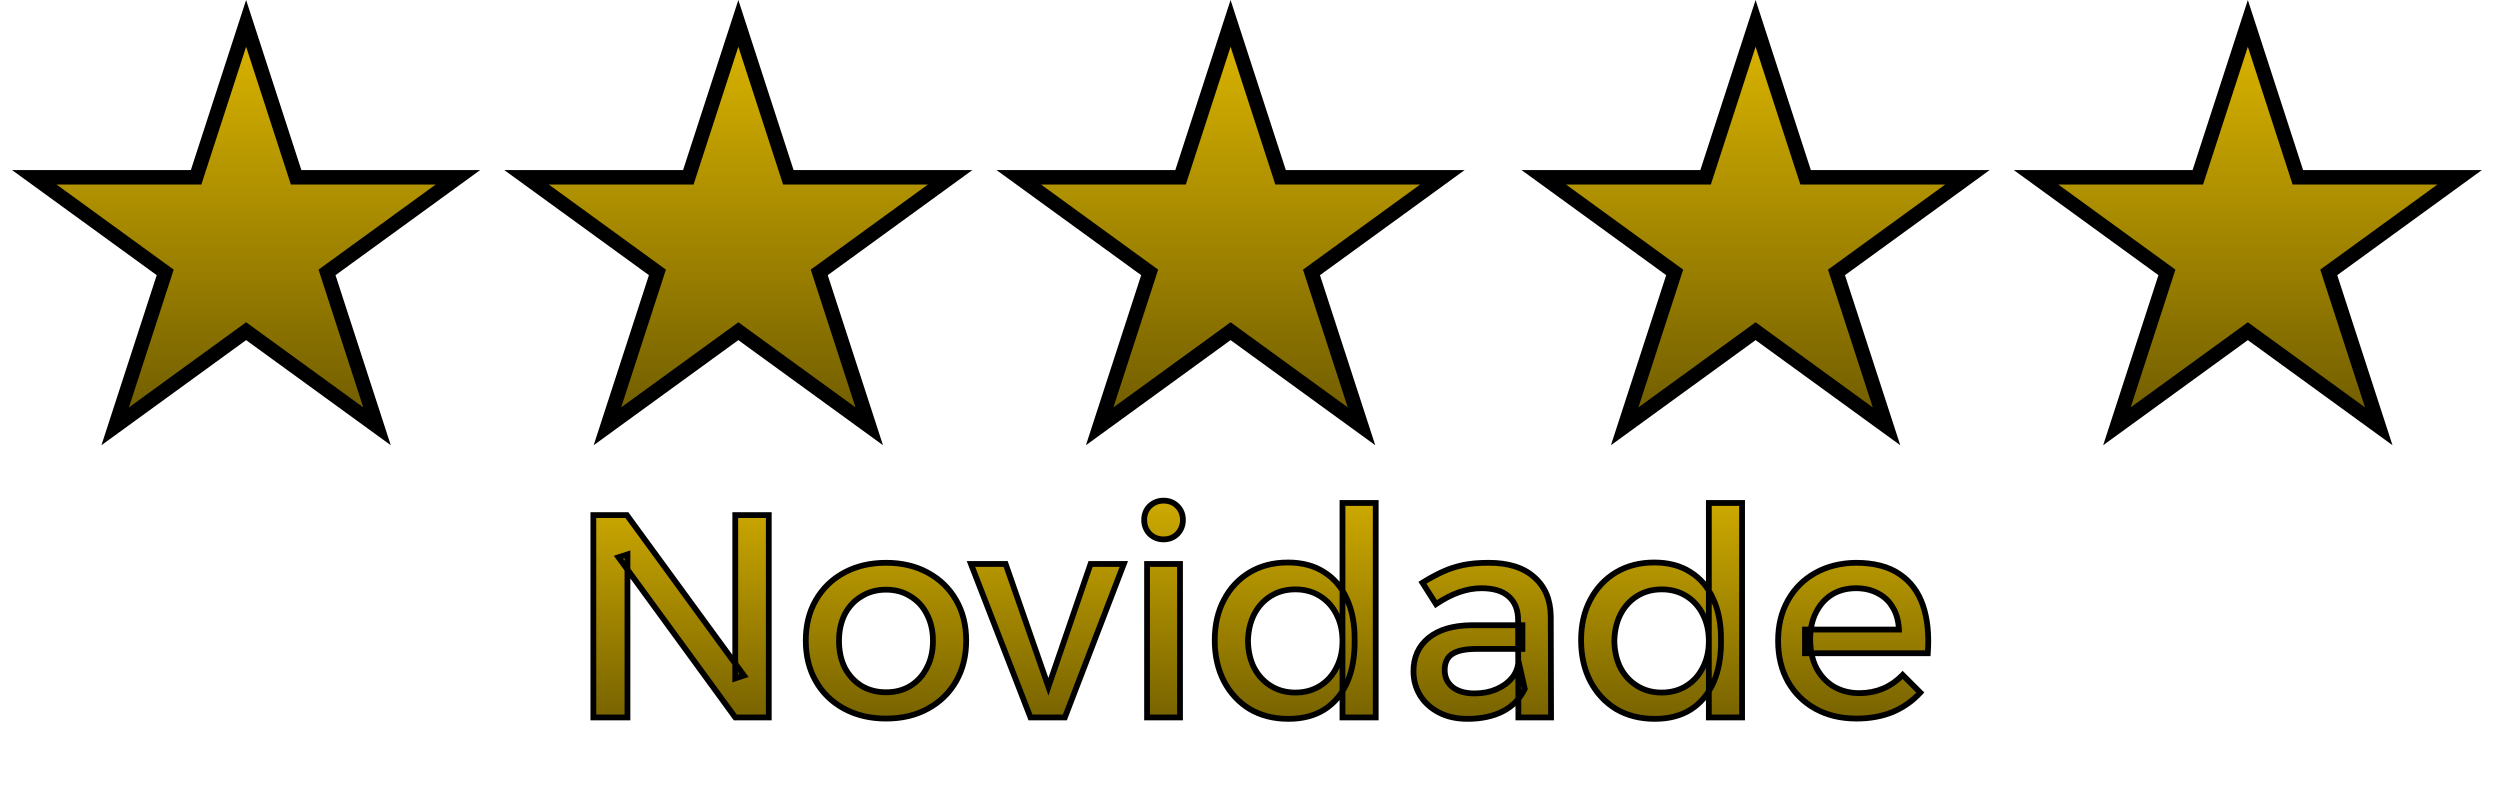 <svg width="173" height="55" viewBox="0 0 173 55" fill="none" xmlns="http://www.w3.org/2000/svg">
<path d="M85.156 1.618L88.504 11.923L88.616 12.268H88.98L99.815 12.268L91.049 18.637L90.755 18.85L90.867 19.196L94.216 29.5L85.45 23.132L85.156 22.918L84.862 23.132L76.097 29.5L79.445 19.196L79.557 18.85L79.263 18.637L70.497 12.268L81.332 12.268H81.696L81.808 11.923L85.156 1.618Z" fill="url(#paint0_linear_200_24)" stroke="black"/>
<path d="M121.487 1.618L124.835 11.923L124.947 12.268H125.311L136.146 12.268L127.38 18.637L127.086 18.85L127.198 19.196L130.547 29.5L121.781 23.132L121.487 22.918L121.193 23.132L112.428 29.5L115.776 19.196L115.888 18.85L115.594 18.637L106.828 12.268L117.663 12.268H118.027L118.139 11.923L121.487 1.618Z" fill="url(#paint1_linear_200_24)" stroke="black"/>
<path d="M51.093 1.618L54.441 11.923L54.553 12.268H54.916L65.751 12.268L56.986 18.637L56.692 18.85L56.804 19.196L60.152 29.5L51.386 23.132L51.093 22.918L50.799 23.132L42.033 29.5L45.381 19.196L45.493 18.85L45.2 18.637L36.434 12.268L47.269 12.268H47.632L47.744 11.923L51.093 1.618Z" fill="url(#paint2_linear_200_24)" stroke="black"/>
<path d="M155.551 1.618L158.899 11.923L159.011 12.268H159.374L170.209 12.268L161.443 18.637L161.15 18.85L161.262 19.196L164.61 29.5L155.844 23.132L155.551 22.918L155.257 23.132L146.491 29.5L149.839 19.196L149.951 18.85L149.658 18.637L140.892 12.268L151.727 12.268H152.09L152.202 11.923L155.551 1.618Z" fill="url(#paint3_linear_200_24)" stroke="black"/>
<path d="M17.031 1.618L20.379 11.923L20.491 12.268H20.855L31.69 12.268L22.924 18.637L22.63 18.85L22.742 19.196L26.09 29.5L17.325 23.132L17.031 22.918L16.737 23.132L7.971 29.5L11.32 19.196L11.432 18.85L11.138 18.637L2.372 12.268L13.207 12.268H13.571L13.683 11.923L17.031 1.618Z" fill="url(#paint4_linear_200_24)" stroke="black"/>
<path d="M41.06 35.645H43.38L51.48 46.745L50.88 46.945V35.645H53.2V49.645H50.88L42.8 38.565L43.42 38.365V49.645H41.06V35.645ZM61.32 38.945C62.413 38.945 63.373 39.172 64.2 39.625C65.04 40.078 65.693 40.712 66.16 41.525C66.626 42.325 66.86 43.258 66.86 44.325C66.86 45.392 66.626 46.332 66.16 47.145C65.693 47.958 65.04 48.592 64.2 49.045C63.373 49.498 62.413 49.725 61.32 49.725C60.226 49.725 59.26 49.498 58.42 49.045C57.58 48.592 56.926 47.958 56.46 47.145C55.993 46.332 55.76 45.392 55.76 44.325C55.76 43.258 55.993 42.325 56.46 41.525C56.926 40.712 57.58 40.078 58.42 39.625C59.26 39.172 60.226 38.945 61.32 38.945ZM61.32 40.805C60.68 40.805 60.113 40.958 59.62 41.265C59.126 41.558 58.74 41.972 58.46 42.505C58.193 43.038 58.06 43.652 58.06 44.345C58.06 45.052 58.193 45.672 58.46 46.205C58.74 46.738 59.126 47.158 59.62 47.465C60.113 47.758 60.68 47.905 61.32 47.905C61.96 47.905 62.52 47.758 63 47.465C63.493 47.158 63.873 46.738 64.14 46.205C64.42 45.672 64.56 45.052 64.56 44.345C64.56 43.652 64.42 43.038 64.14 42.505C63.873 41.972 63.493 41.558 63 41.265C62.52 40.958 61.96 40.805 61.32 40.805ZM67.189 39.025H69.589L72.549 47.525L75.469 39.025H77.769L73.689 49.645H71.309L67.189 39.025ZM79.377 39.025H81.657V49.645H79.377V39.025ZM80.517 34.645C80.903 34.645 81.223 34.772 81.477 35.025C81.73 35.278 81.857 35.598 81.857 35.985C81.857 36.358 81.73 36.678 81.477 36.945C81.223 37.198 80.903 37.325 80.517 37.325C80.143 37.325 79.823 37.198 79.557 36.945C79.303 36.678 79.177 36.358 79.177 35.985C79.177 35.598 79.303 35.278 79.557 35.025C79.823 34.772 80.143 34.645 80.517 34.645ZM89.12 38.925C90.107 38.925 90.94 39.145 91.62 39.585C92.314 40.012 92.84 40.632 93.2 41.445C93.574 42.245 93.754 43.205 93.74 44.325C93.754 45.445 93.58 46.412 93.22 47.225C92.86 48.038 92.334 48.665 91.64 49.105C90.96 49.532 90.134 49.745 89.16 49.745C88.147 49.745 87.254 49.518 86.48 49.065C85.72 48.598 85.127 47.958 84.7 47.145C84.274 46.318 84.06 45.372 84.06 44.305C84.06 43.238 84.274 42.305 84.7 41.505C85.127 40.692 85.72 40.058 86.48 39.605C87.24 39.152 88.12 38.925 89.12 38.925ZM89.64 40.785C89 40.785 88.434 40.938 87.94 41.245C87.447 41.552 87.06 41.978 86.78 42.525C86.514 43.058 86.374 43.672 86.36 44.365C86.374 45.058 86.514 45.672 86.78 46.205C87.06 46.738 87.447 47.158 87.94 47.465C88.434 47.772 89 47.925 89.64 47.925C90.28 47.925 90.847 47.772 91.34 47.465C91.834 47.158 92.214 46.738 92.48 46.205C92.76 45.672 92.9 45.058 92.9 44.365C92.9 43.658 92.76 43.038 92.48 42.505C92.214 41.972 91.834 41.552 91.34 41.245C90.847 40.938 90.28 40.785 89.64 40.785ZM92.9 34.805H95.2V49.645H92.9V34.805ZM102.173 44.905C101.426 44.905 100.873 45.018 100.513 45.245C100.153 45.472 99.973 45.845 99.973 46.365C99.973 46.858 100.153 47.252 100.513 47.545C100.886 47.838 101.393 47.985 102.033 47.985C102.606 47.985 103.12 47.885 103.573 47.685C104.026 47.485 104.386 47.218 104.653 46.885C104.92 46.538 105.06 46.152 105.073 45.725L105.513 47.665C105.18 48.358 104.673 48.878 103.993 49.225C103.313 49.572 102.5 49.745 101.553 49.745C100.793 49.745 100.133 49.598 99.573 49.305C99.013 49.012 98.58 48.618 98.273 48.125C97.966 47.618 97.813 47.058 97.813 46.445C97.813 45.485 98.16 44.718 98.853 44.145C99.56 43.572 100.553 43.278 101.833 43.265H105.353V44.905H102.173ZM105.053 42.905C105.053 42.212 104.84 41.672 104.413 41.285C103.986 40.898 103.353 40.705 102.513 40.705C102.006 40.705 101.486 40.798 100.953 40.985C100.433 41.172 99.906 41.445 99.373 41.805L98.433 40.325C98.927 40.018 99.393 39.765 99.833 39.565C100.273 39.365 100.74 39.212 101.233 39.105C101.74 38.998 102.333 38.945 103.013 38.945C104.386 38.945 105.44 39.278 106.173 39.945C106.92 40.598 107.3 41.505 107.313 42.665L107.333 49.645H105.073L105.053 42.905ZM114.472 38.925C115.459 38.925 116.292 39.145 116.972 39.585C117.665 40.012 118.192 40.632 118.552 41.445C118.925 42.245 119.105 43.205 119.092 44.325C119.105 45.445 118.932 46.412 118.572 47.225C118.212 48.038 117.685 48.665 116.992 49.105C116.312 49.532 115.485 49.745 114.512 49.745C113.499 49.745 112.605 49.518 111.832 49.065C111.072 48.598 110.479 47.958 110.052 47.145C109.625 46.318 109.412 45.372 109.412 44.305C109.412 43.238 109.625 42.305 110.052 41.505C110.479 40.692 111.072 40.058 111.832 39.605C112.592 39.152 113.472 38.925 114.472 38.925ZM114.992 40.785C114.352 40.785 113.785 40.938 113.292 41.245C112.799 41.552 112.412 41.978 112.132 42.525C111.865 43.058 111.725 43.672 111.712 44.365C111.725 45.058 111.865 45.672 112.132 46.205C112.412 46.738 112.799 47.158 113.292 47.465C113.785 47.772 114.352 47.925 114.992 47.925C115.632 47.925 116.199 47.772 116.692 47.465C117.185 47.158 117.565 46.738 117.832 46.205C118.112 45.672 118.252 45.058 118.252 44.365C118.252 43.658 118.112 43.038 117.832 42.505C117.565 41.972 117.185 41.552 116.692 41.245C116.199 40.938 115.632 40.785 114.992 40.785ZM118.252 34.805H120.552V49.645H118.252V34.805ZM131.405 43.565C131.378 42.965 131.238 42.458 130.985 42.045C130.745 41.618 130.405 41.292 129.965 41.065C129.525 40.825 129.018 40.705 128.445 40.705C127.805 40.705 127.245 40.852 126.765 41.145C126.298 41.438 125.931 41.852 125.665 42.385C125.398 42.905 125.265 43.518 125.265 44.225C125.265 44.985 125.405 45.645 125.685 46.205C125.978 46.765 126.378 47.198 126.885 47.505C127.405 47.812 127.998 47.965 128.665 47.965C129.851 47.965 130.851 47.545 131.665 46.705L132.885 47.925C132.365 48.498 131.731 48.945 130.985 49.265C130.238 49.572 129.405 49.725 128.485 49.725C127.391 49.725 126.438 49.498 125.625 49.045C124.811 48.592 124.178 47.965 123.725 47.165C123.271 46.352 123.045 45.412 123.045 44.345C123.045 43.278 123.271 42.345 123.725 41.545C124.178 40.732 124.811 40.098 125.625 39.645C126.438 39.192 127.371 38.958 128.425 38.945C129.678 38.945 130.685 39.205 131.445 39.725C132.205 40.232 132.745 40.952 133.065 41.885C133.385 42.818 133.498 43.925 133.405 45.205H124.905V43.565H131.405Z" fill="url(#paint5_linear_200_24)"/>
<path d="M41.06 35.645V35.445H40.86V35.645H41.06ZM43.38 35.645L43.541 35.527L43.481 35.445H43.38V35.645ZM51.48 46.745L51.543 46.935L51.803 46.848L51.641 46.627L51.48 46.745ZM50.88 46.945H50.68V47.222L50.943 47.135L50.88 46.945ZM50.88 35.645V35.445H50.68V35.645H50.88ZM53.2 35.645H53.4V35.445H53.2V35.645ZM53.2 49.645V49.845H53.4V49.645H53.2ZM50.88 49.645L50.718 49.763L50.778 49.845H50.88V49.645ZM42.8 38.565L42.738 38.375L42.475 38.459L42.638 38.683L42.8 38.565ZM43.42 38.365H43.62V38.09L43.358 38.175L43.42 38.365ZM43.42 49.645V49.845H43.62V49.645H43.42ZM41.06 49.645H40.86V49.845H41.06V49.645ZM41.06 35.845H43.38V35.445H41.06V35.845ZM43.218 35.763L51.318 46.863L51.641 46.627L43.541 35.527L43.218 35.763ZM51.416 46.555L50.816 46.755L50.943 47.135L51.543 46.935L51.416 46.555ZM51.08 46.945V35.645H50.68V46.945H51.08ZM50.88 35.845H53.2V35.445H50.88V35.845ZM53 35.645V49.645H53.4V35.645H53ZM53.2 49.445H50.88V49.845H53.2V49.445ZM51.041 49.527L42.961 38.447L42.638 38.683L50.718 49.763L51.041 49.527ZM42.861 38.755L43.481 38.555L43.358 38.175L42.738 38.375L42.861 38.755ZM43.22 38.365V49.645H43.62V38.365H43.22ZM43.42 49.445H41.06V49.845H43.42V49.445ZM41.26 49.645V35.645H40.86V49.645H41.26ZM64.2 39.625L64.103 39.8L64.105 39.801L64.2 39.625ZM66.16 41.525L65.986 41.625L65.987 41.626L66.16 41.525ZM66.16 47.145L65.986 47.045L65.986 47.045L66.16 47.145ZM64.2 49.045L64.105 48.869L64.103 48.87L64.2 49.045ZM58.42 49.045L58.515 48.869L58.515 48.869L58.42 49.045ZM56.46 47.145L56.286 47.245L56.286 47.245L56.46 47.145ZM56.46 41.525L56.632 41.626L56.633 41.625L56.46 41.525ZM58.42 39.625L58.325 39.449L58.325 39.449L58.42 39.625ZM59.62 41.265L59.722 41.437L59.725 41.435L59.62 41.265ZM58.46 42.505L58.282 42.412L58.281 42.416L58.46 42.505ZM58.46 46.205L58.281 46.294L58.282 46.298L58.46 46.205ZM59.62 47.465L59.514 47.635L59.517 47.637L59.62 47.465ZM63 47.465L63.104 47.636L63.105 47.635L63 47.465ZM64.14 46.205L63.962 46.112L63.961 46.116L64.14 46.205ZM64.14 42.505L63.961 42.594L63.962 42.598L64.14 42.505ZM63 41.265L62.892 41.434L62.897 41.437L63 41.265ZM61.32 39.145C62.385 39.145 63.311 39.366 64.103 39.8L64.296 39.45C63.435 38.978 62.441 38.745 61.32 38.745V39.145ZM64.105 39.801C64.912 40.237 65.538 40.844 65.986 41.625L66.333 41.425C65.847 40.579 65.167 39.92 64.295 39.449L64.105 39.801ZM65.987 41.626C66.433 42.391 66.66 43.288 66.66 44.325H67.06C67.06 43.228 66.819 42.259 66.332 41.424L65.987 41.626ZM66.66 44.325C66.66 45.362 66.433 46.266 65.986 47.045L66.333 47.245C66.819 46.397 67.06 45.422 67.06 44.325H66.66ZM65.986 47.045C65.538 47.826 64.912 48.433 64.105 48.869L64.295 49.221C65.167 48.75 65.847 48.091 66.333 47.245L65.986 47.045ZM64.103 48.87C63.311 49.304 62.385 49.525 61.32 49.525V49.925C62.441 49.925 63.435 49.692 64.296 49.22L64.103 48.87ZM61.32 49.525C60.255 49.525 59.321 49.304 58.515 48.869L58.325 49.221C59.198 49.692 60.198 49.925 61.32 49.925V49.525ZM58.515 48.869C57.707 48.433 57.081 47.826 56.633 47.045L56.286 47.245C56.772 48.091 57.452 48.75 58.325 49.221L58.515 48.869ZM56.633 47.045C56.186 46.266 55.96 45.362 55.96 44.325H55.56C55.56 45.422 55.8 46.397 56.286 47.245L56.633 47.045ZM55.96 44.325C55.96 43.288 56.186 42.391 56.632 41.626L56.287 41.424C55.8 42.259 55.56 43.228 55.56 44.325H55.96ZM56.633 41.625C57.081 40.844 57.707 40.237 58.515 39.801L58.325 39.449C57.452 39.92 56.772 40.579 56.286 41.425L56.633 41.625ZM58.515 39.801C59.321 39.366 60.255 39.145 61.32 39.145V38.745C60.198 38.745 59.198 38.978 58.325 39.449L58.515 39.801ZM61.32 40.605C60.646 40.605 60.042 40.767 59.514 41.095L59.725 41.435C60.184 41.15 60.713 41.005 61.32 41.005V40.605ZM59.517 41.093C58.991 41.406 58.579 41.848 58.282 42.412L58.637 42.598C58.9 42.096 59.262 41.71 59.722 41.437L59.517 41.093ZM58.281 42.416C57.998 42.981 57.86 43.626 57.86 44.345H58.26C58.26 43.678 58.388 43.096 58.639 42.594L58.281 42.416ZM57.86 44.345C57.86 45.077 57.998 45.729 58.281 46.294L58.639 46.116C58.388 45.615 58.26 45.026 58.26 44.345H57.86ZM58.282 46.298C58.578 46.862 58.989 47.309 59.514 47.635L59.725 47.295C59.263 47.008 58.901 46.615 58.637 46.112L58.282 46.298ZM59.517 47.637C60.045 47.951 60.648 48.105 61.32 48.105V47.705C60.711 47.705 60.181 47.566 59.722 47.293L59.517 47.637ZM61.32 48.105C61.991 48.105 62.588 47.951 63.104 47.636L62.895 47.294C62.451 47.566 61.928 47.705 61.32 47.705V48.105ZM63.105 47.635C63.631 47.308 64.036 46.86 64.319 46.294L63.961 46.116C63.71 46.617 63.355 47.008 62.894 47.295L63.105 47.635ZM64.317 46.298C64.614 45.731 64.76 45.078 64.76 44.345H64.36C64.36 45.025 64.225 45.612 63.962 46.112L64.317 46.298ZM64.76 44.345C64.76 43.624 64.614 42.978 64.317 42.412L63.962 42.598C64.225 43.099 64.36 43.679 64.36 44.345H64.76ZM64.319 42.416C64.035 41.849 63.629 41.407 63.102 41.093L62.897 41.437C63.356 41.71 63.71 42.094 63.961 42.594L64.319 42.416ZM63.107 41.096C62.591 40.767 61.993 40.605 61.32 40.605V41.005C61.926 41.005 62.448 41.15 62.892 41.434L63.107 41.096ZM67.189 39.025V38.825H66.897L67.002 39.097L67.189 39.025ZM69.589 39.025L69.778 38.959L69.731 38.825H69.589V39.025ZM72.549 47.525L72.36 47.591L72.55 48.137L72.738 47.59L72.549 47.525ZM75.469 39.025V38.825H75.326L75.28 38.96L75.469 39.025ZM77.769 39.025L77.956 39.097L78.06 38.825H77.769V39.025ZM73.689 49.645V49.845H73.826L73.876 49.717L73.689 49.645ZM71.309 49.645L71.123 49.717L71.172 49.845H71.309V49.645ZM67.189 39.225H69.589V38.825H67.189V39.225ZM69.4 39.091L72.36 47.591L72.738 47.459L69.778 38.959L69.4 39.091ZM72.738 47.59L75.658 39.09L75.28 38.96L72.36 47.46L72.738 47.59ZM75.469 39.225H77.769V38.825H75.469V39.225ZM77.582 38.953L73.502 49.573L73.876 49.717L77.956 39.097L77.582 38.953ZM73.689 49.445H71.309V49.845H73.689V49.445ZM71.495 49.573L67.375 38.953L67.002 39.097L71.123 49.717L71.495 49.573ZM79.377 39.025V38.825H79.177V39.025H79.377ZM81.657 39.025H81.857V38.825H81.657V39.025ZM81.657 49.645V49.845H81.857V49.645H81.657ZM79.377 49.645H79.177V49.845H79.377V49.645ZM81.477 35.025L81.335 35.166L81.335 35.166L81.477 35.025ZM81.477 36.945L81.618 37.087L81.622 37.083L81.477 36.945ZM79.557 36.945L79.412 37.083L79.419 37.09L79.557 36.945ZM79.557 35.025L79.419 34.88L79.415 34.884L79.557 35.025ZM79.377 39.225H81.657V38.825H79.377V39.225ZM81.457 39.025V49.645H81.857V39.025H81.457ZM81.657 49.445H79.377V49.845H81.657V49.445ZM79.577 49.645V39.025H79.177V49.645H79.577ZM80.517 34.845C80.855 34.845 81.123 34.954 81.335 35.166L81.618 34.884C81.324 34.59 80.952 34.445 80.517 34.445V34.845ZM81.335 35.166C81.548 35.379 81.657 35.647 81.657 35.985H82.057C82.057 35.55 81.912 35.178 81.618 34.884L81.335 35.166ZM81.657 35.985C81.657 36.308 81.549 36.578 81.332 36.807L81.622 37.083C81.911 36.778 82.057 36.409 82.057 35.985H81.657ZM81.335 36.804C81.123 37.016 80.855 37.125 80.517 37.125V37.525C80.952 37.525 81.324 37.38 81.618 37.086L81.335 36.804ZM80.517 37.125C80.194 37.125 79.923 37.017 79.695 36.8L79.419 37.09C79.724 37.379 80.093 37.525 80.517 37.525V37.125ZM79.702 36.807C79.484 36.578 79.377 36.308 79.377 35.985H78.977C78.977 36.409 79.123 36.778 79.412 37.083L79.702 36.807ZM79.377 35.985C79.377 35.647 79.486 35.379 79.698 35.166L79.415 34.884C79.121 35.178 78.977 35.55 78.977 35.985H79.377ZM79.695 35.17C79.923 34.953 80.194 34.845 80.517 34.845V34.445C80.093 34.445 79.724 34.591 79.419 34.88L79.695 35.17ZM91.62 39.585L91.512 39.753L91.516 39.755L91.62 39.585ZM93.2 41.445L93.017 41.526L93.019 41.53L93.2 41.445ZM93.74 44.325L93.54 44.323L93.54 44.327L93.74 44.325ZM91.64 49.105L91.747 49.274L91.748 49.274L91.64 49.105ZM86.48 49.065L86.376 49.236L86.379 49.238L86.48 49.065ZM84.7 47.145L84.523 47.237L84.523 47.238L84.7 47.145ZM84.7 41.505L84.877 41.599L84.877 41.598L84.7 41.505ZM86.48 39.605L86.378 39.433L86.378 39.433L86.48 39.605ZM87.94 41.245L88.046 41.415L88.046 41.415L87.94 41.245ZM86.78 42.525L86.602 42.434L86.602 42.436L86.78 42.525ZM86.36 44.365L86.16 44.361L86.16 44.369L86.36 44.365ZM86.78 46.205L86.601 46.294L86.603 46.298L86.78 46.205ZM87.94 47.465L88.046 47.295L88.046 47.295L87.94 47.465ZM91.34 47.465L91.235 47.295L91.235 47.295L91.34 47.465ZM92.48 46.205L92.303 46.112L92.302 46.116L92.48 46.205ZM92.48 42.505L92.301 42.594L92.303 42.598L92.48 42.505ZM92.9 34.805V34.605H92.7V34.805H92.9ZM95.2 34.805H95.4V34.605H95.2V34.805ZM95.2 49.645V49.845H95.4V49.645H95.2ZM92.9 49.645H92.7V49.845H92.9V49.645ZM89.12 39.125C90.077 39.125 90.871 39.338 91.512 39.753L91.729 39.417C91.01 38.952 90.137 38.725 89.12 38.725V39.125ZM91.516 39.755C92.171 40.159 92.672 40.746 93.017 41.526L93.383 41.364C93.008 40.517 92.456 39.864 91.725 39.415L91.516 39.755ZM93.019 41.53C93.377 42.296 93.553 43.225 93.54 44.323L93.94 44.327C93.954 43.185 93.771 42.194 93.382 41.36L93.019 41.53ZM93.54 44.327C93.553 45.426 93.383 46.363 93.037 47.144L93.403 47.306C93.777 46.461 93.954 45.464 93.94 44.323L93.54 44.327ZM93.037 47.144C92.692 47.924 92.19 48.519 91.533 48.936L91.748 49.274C92.477 48.811 93.029 48.152 93.403 47.306L93.037 47.144ZM91.534 48.936C90.892 49.338 90.104 49.545 89.16 49.545V49.945C90.163 49.945 91.029 49.725 91.747 49.274L91.534 48.936ZM89.16 49.545C88.178 49.545 87.32 49.326 86.582 48.892L86.379 49.238C87.187 49.711 88.116 49.945 89.16 49.945V49.545ZM86.585 48.895C85.857 48.447 85.288 47.834 84.877 47.052L84.523 47.238C84.966 48.082 85.584 48.749 86.376 49.236L86.585 48.895ZM84.878 47.053C84.468 46.259 84.26 45.344 84.26 44.305H83.86C83.86 45.399 84.079 46.378 84.523 47.237L84.878 47.053ZM84.26 44.305C84.26 43.265 84.468 42.365 84.877 41.599L84.524 41.411C84.079 42.245 83.86 43.211 83.86 44.305H84.26ZM84.877 41.598C85.288 40.816 85.856 40.211 86.583 39.777L86.378 39.433C85.585 39.906 84.966 40.567 84.523 41.412L84.877 41.598ZM86.583 39.777C87.308 39.344 88.152 39.125 89.12 39.125V38.725C88.089 38.725 87.173 38.959 86.378 39.433L86.583 39.777ZM89.64 40.585C88.967 40.585 88.363 40.747 87.835 41.075L88.046 41.415C88.504 41.13 89.034 40.985 89.64 40.985V40.585ZM87.835 41.075C87.309 41.402 86.898 41.857 86.602 42.434L86.958 42.616C87.223 42.1 87.585 41.701 88.046 41.415L87.835 41.075ZM86.602 42.436C86.32 42.999 86.174 43.643 86.16 44.361L86.56 44.369C86.573 43.7 86.708 43.117 86.959 42.614L86.602 42.436ZM86.16 44.369C86.174 45.087 86.32 45.73 86.602 46.294L86.959 46.116C86.708 45.613 86.573 45.03 86.56 44.361L86.16 44.369ZM86.603 46.298C86.899 46.862 87.31 47.309 87.835 47.635L88.046 47.295C87.584 47.008 87.222 46.615 86.957 46.112L86.603 46.298ZM87.835 47.635C88.363 47.963 88.967 48.125 89.64 48.125V47.725C89.034 47.725 88.504 47.58 88.046 47.295L87.835 47.635ZM89.64 48.125C90.314 48.125 90.918 47.963 91.446 47.635L91.235 47.295C90.776 47.58 90.247 47.725 89.64 47.725V48.125ZM91.446 47.635C91.972 47.308 92.376 46.86 92.659 46.294L92.302 46.116C92.051 46.617 91.696 47.008 91.235 47.295L91.446 47.635ZM92.657 46.298C92.955 45.732 93.1 45.086 93.1 44.365H92.7C92.7 45.031 92.566 45.611 92.303 46.112L92.657 46.298ZM93.1 44.365C93.1 43.632 92.955 42.979 92.657 42.412L92.303 42.598C92.566 43.098 92.7 43.685 92.7 44.365H93.1ZM92.659 42.416C92.376 41.85 91.972 41.402 91.446 41.075L91.235 41.415C91.696 41.702 92.051 42.093 92.302 42.594L92.659 42.416ZM91.446 41.075C90.918 40.747 90.314 40.585 89.64 40.585V40.985C90.247 40.985 90.776 41.13 91.235 41.415L91.446 41.075ZM92.9 35.005H95.2V34.605H92.9V35.005ZM95 34.805V49.645H95.4V34.805H95ZM95.2 49.445H92.9V49.845H95.2V49.445ZM93.1 49.645V34.805H92.7V49.645H93.1ZM100.513 45.245L100.62 45.414L100.62 45.414L100.513 45.245ZM100.513 47.545L100.387 47.7L100.39 47.702L100.513 47.545ZM103.573 47.685L103.654 47.868L103.654 47.868L103.573 47.685ZM104.653 46.885L104.809 47.01L104.812 47.007L104.653 46.885ZM105.073 45.725L105.268 45.681L104.873 45.719L105.073 45.725ZM105.513 47.665L105.693 47.752L105.724 47.689L105.708 47.621L105.513 47.665ZM103.993 49.225L103.902 49.047L103.902 49.047L103.993 49.225ZM99.573 49.305L99.666 49.128L99.666 49.128L99.573 49.305ZM98.273 48.125L98.102 48.229L98.103 48.231L98.273 48.125ZM98.853 44.145L98.727 43.99L98.726 43.991L98.853 44.145ZM101.833 43.265V43.065L101.831 43.065L101.833 43.265ZM105.353 43.265H105.553V43.065H105.353V43.265ZM105.353 44.905V45.105H105.553V44.905H105.353ZM105.053 42.905H104.853L104.853 42.906L105.053 42.905ZM104.413 41.285L104.279 41.433L104.279 41.433L104.413 41.285ZM100.953 40.985L100.887 40.796L100.886 40.797L100.953 40.985ZM99.373 41.805L99.204 41.912L99.315 42.086L99.485 41.971L99.373 41.805ZM98.433 40.325L98.328 40.155L98.156 40.262L98.264 40.432L98.433 40.325ZM99.833 39.565L99.916 39.747L99.916 39.747L99.833 39.565ZM101.233 39.105L101.192 38.909L101.191 38.91L101.233 39.105ZM106.173 39.945L106.039 40.093L106.041 40.096L106.173 39.945ZM107.313 42.665L107.513 42.664L107.513 42.663L107.313 42.665ZM107.333 49.645V49.845H107.534L107.533 49.644L107.333 49.645ZM105.073 49.645L104.873 49.646L104.874 49.845H105.073V49.645ZM102.173 44.705C101.414 44.705 100.814 44.819 100.407 45.076L100.62 45.414C100.932 45.218 101.439 45.105 102.173 45.105V44.705ZM100.407 45.076C99.975 45.348 99.773 45.794 99.773 46.365H100.173C100.173 45.896 100.331 45.596 100.62 45.414L100.407 45.076ZM99.773 46.365C99.773 46.914 99.977 47.366 100.387 47.7L100.639 47.39C100.329 47.137 100.173 46.803 100.173 46.365H99.773ZM100.39 47.702C100.809 48.032 101.364 48.185 102.033 48.185V47.785C101.422 47.785 100.964 47.645 100.637 47.388L100.39 47.702ZM102.033 48.185C102.63 48.185 103.171 48.081 103.654 47.868L103.492 47.502C103.068 47.689 102.583 47.785 102.033 47.785V48.185ZM103.654 47.868C104.132 47.657 104.52 47.372 104.809 47.01L104.497 46.76C104.253 47.065 103.921 47.313 103.492 47.502L103.654 47.868ZM104.812 47.007C105.103 46.628 105.258 46.201 105.273 45.731L104.873 45.719C104.861 46.102 104.736 46.449 104.495 46.763L104.812 47.007ZM104.878 45.769L105.318 47.709L105.708 47.621L105.268 45.681L104.878 45.769ZM105.333 47.578C105.018 48.233 104.543 48.72 103.902 49.047L104.084 49.403C104.803 49.036 105.341 48.484 105.693 47.752L105.333 47.578ZM103.902 49.047C103.256 49.376 102.476 49.545 101.553 49.545V49.945C102.524 49.945 103.37 49.767 104.084 49.403L103.902 49.047ZM101.553 49.545C100.819 49.545 100.192 49.403 99.666 49.128L99.48 49.482C100.074 49.793 100.767 49.945 101.553 49.945V49.545ZM99.666 49.128C99.135 48.85 98.729 48.48 98.443 48.019L98.103 48.231C98.43 48.757 98.892 49.174 99.48 49.482L99.666 49.128ZM98.444 48.022C98.157 47.547 98.013 47.023 98.013 46.445H97.613C97.613 47.093 97.776 47.69 98.102 48.229L98.444 48.022ZM98.013 46.445C98.013 45.54 98.337 44.832 98.981 44.299L98.726 43.991C97.983 44.605 97.613 45.43 97.613 46.445H98.013ZM98.979 44.3C99.639 43.765 100.582 43.478 101.835 43.465L101.831 43.065C100.524 43.079 99.481 43.378 98.727 43.99L98.979 44.3ZM101.833 43.465H105.353V43.065H101.833V43.465ZM105.153 43.265V44.905H105.553V43.265H105.153ZM105.353 44.705H102.173V45.105H105.353V44.705ZM105.253 42.905C105.253 42.168 105.024 41.569 104.547 41.137L104.279 41.433C104.655 41.774 104.853 42.256 104.853 42.905H105.253ZM104.547 41.137C104.07 40.704 103.38 40.505 102.513 40.505V40.905C103.326 40.905 103.903 41.092 104.279 41.433L104.547 41.137ZM102.513 40.505C101.982 40.505 101.439 40.603 100.887 40.796L101.019 41.174C101.534 40.994 102.031 40.905 102.513 40.905V40.505ZM100.886 40.797C100.348 40.99 99.806 41.271 99.261 41.639L99.485 41.971C100.007 41.619 100.519 41.353 101.021 41.173L100.886 40.797ZM99.542 41.698L98.602 40.218L98.264 40.432L99.204 41.912L99.542 41.698ZM98.539 40.495C99.026 40.192 99.485 39.943 99.916 39.747L99.75 39.383C99.301 39.587 98.827 39.845 98.328 40.155L98.539 40.495ZM99.916 39.747C100.342 39.553 100.795 39.404 101.275 39.3L101.191 38.91C100.684 39.019 100.204 39.177 99.75 39.383L99.916 39.747ZM101.274 39.301C101.764 39.198 102.343 39.145 103.013 39.145V38.745C102.323 38.745 101.716 38.799 101.192 38.909L101.274 39.301ZM103.013 39.145C104.356 39.145 105.354 39.471 106.039 40.093L106.308 39.797C105.525 39.086 104.417 38.745 103.013 38.745V39.145ZM106.041 40.096C106.738 40.705 107.1 41.554 107.113 42.667L107.513 42.663C107.499 41.456 107.102 40.492 106.305 39.794L106.041 40.096ZM107.113 42.666L107.133 49.646L107.533 49.644L107.513 42.664L107.113 42.666ZM107.333 49.445H105.073V49.845H107.333V49.445ZM105.273 49.644L105.253 42.904L104.853 42.906L104.873 49.646L105.273 49.644ZM116.972 39.585L116.863 39.753L116.867 39.755L116.972 39.585ZM118.552 41.445L118.369 41.526L118.371 41.53L118.552 41.445ZM119.092 44.325L118.892 44.323L118.892 44.327L119.092 44.325ZM116.992 49.105L117.098 49.274L117.099 49.274L116.992 49.105ZM111.832 49.065L111.727 49.236L111.731 49.238L111.832 49.065ZM110.052 47.145L109.874 47.237L109.875 47.238L110.052 47.145ZM110.052 41.505L110.228 41.599L110.229 41.598L110.052 41.505ZM111.832 39.605L111.729 39.433L111.729 39.433L111.832 39.605ZM113.292 41.245L113.398 41.415L113.398 41.415L113.292 41.245ZM112.132 42.525L111.954 42.434L111.953 42.436L112.132 42.525ZM111.712 44.365L111.512 44.361L111.512 44.369L111.712 44.365ZM112.132 46.205L111.953 46.294L111.955 46.298L112.132 46.205ZM113.292 47.465L113.398 47.295L113.398 47.295L113.292 47.465ZM116.692 47.465L116.586 47.295L116.586 47.295L116.692 47.465ZM117.832 46.205L117.655 46.112L117.653 46.116L117.832 46.205ZM117.832 42.505L117.653 42.594L117.655 42.598L117.832 42.505ZM118.252 34.805V34.605H118.052V34.805H118.252ZM120.552 34.805H120.752V34.605H120.552V34.805ZM120.552 49.645V49.845H120.752V49.645H120.552ZM118.252 49.645H118.052V49.845H118.252V49.645ZM114.472 39.125C115.428 39.125 116.222 39.338 116.863 39.753L117.081 39.417C116.362 38.952 115.489 38.725 114.472 38.725V39.125ZM116.867 39.755C117.523 40.159 118.024 40.746 118.369 41.526L118.735 41.364C118.36 40.517 117.808 39.864 117.077 39.415L116.867 39.755ZM118.371 41.53C118.728 42.296 118.905 43.225 118.892 44.323L119.292 44.327C119.305 43.185 119.122 42.194 118.733 41.36L118.371 41.53ZM118.892 44.327C118.905 45.426 118.735 46.363 118.389 47.144L118.755 47.306C119.129 46.461 119.305 45.464 119.292 44.323L118.892 44.327ZM118.389 47.144C118.044 47.924 117.542 48.519 116.885 48.936L117.099 49.274C117.829 48.811 118.38 48.152 118.755 47.306L118.389 47.144ZM116.886 48.936C116.244 49.338 115.456 49.545 114.512 49.545V49.945C115.515 49.945 116.38 49.725 117.098 49.274L116.886 48.936ZM114.512 49.545C113.529 49.545 112.672 49.326 111.933 48.892L111.731 49.238C112.539 49.711 113.468 49.945 114.512 49.945V49.545ZM111.937 48.895C111.208 48.447 110.639 47.834 110.229 47.052L109.875 47.238C110.318 48.082 110.936 48.749 111.727 49.236L111.937 48.895ZM110.23 47.053C109.82 46.259 109.612 45.344 109.612 44.305H109.212C109.212 45.399 109.431 46.378 109.874 47.237L110.23 47.053ZM109.612 44.305C109.612 43.265 109.82 42.365 110.228 41.599L109.875 41.411C109.431 42.245 109.212 43.211 109.212 44.305H109.612ZM110.229 41.598C110.639 40.816 111.207 40.211 111.934 39.777L111.729 39.433C110.937 39.906 110.318 40.567 109.875 41.412L110.229 41.598ZM111.934 39.777C112.66 39.344 113.503 39.125 114.472 39.125V38.725C113.441 38.725 112.524 38.959 111.729 39.433L111.934 39.777ZM114.992 40.585C114.319 40.585 113.715 40.747 113.186 41.075L113.398 41.415C113.856 41.13 114.385 40.985 114.992 40.985V40.585ZM113.186 41.075C112.66 41.402 112.249 41.857 111.954 42.434L112.31 42.616C112.574 42.1 112.937 41.701 113.398 41.415L113.186 41.075ZM111.953 42.436C111.671 42.999 111.526 43.643 111.512 44.361L111.912 44.369C111.925 43.7 112.059 43.117 112.311 42.614L111.953 42.436ZM111.512 44.369C111.526 45.087 111.671 45.73 111.953 46.294L112.311 46.116C112.059 45.613 111.925 45.03 111.912 44.361L111.512 44.369ZM111.955 46.298C112.251 46.862 112.662 47.309 113.186 47.635L113.398 47.295C112.936 47.008 112.573 46.615 112.309 46.112L111.955 46.298ZM113.186 47.635C113.715 47.963 114.319 48.125 114.992 48.125V47.725C114.385 47.725 113.856 47.58 113.398 47.295L113.186 47.635ZM114.992 48.125C115.665 48.125 116.269 47.963 116.798 47.635L116.586 47.295C116.128 47.58 115.599 47.725 114.992 47.725V48.125ZM116.798 47.635C117.323 47.308 117.728 46.86 118.011 46.294L117.653 46.116C117.402 46.617 117.047 47.008 116.586 47.295L116.798 47.635ZM118.009 46.298C118.306 45.732 118.452 45.086 118.452 44.365H118.052C118.052 45.031 117.918 45.611 117.655 46.112L118.009 46.298ZM118.452 44.365C118.452 43.632 118.306 42.979 118.009 42.412L117.655 42.598C117.917 43.098 118.052 43.685 118.052 44.365H118.452ZM118.011 42.416C117.728 41.85 117.323 41.402 116.798 41.075L116.586 41.415C117.047 41.702 117.402 42.093 117.653 42.594L118.011 42.416ZM116.798 41.075C116.269 40.747 115.665 40.585 114.992 40.585V40.985C115.599 40.985 116.128 41.13 116.586 41.415L116.798 41.075ZM118.252 35.005H120.552V34.605H118.252V35.005ZM120.352 34.805V49.645H120.752V34.805H120.352ZM120.552 49.445H118.252V49.845H120.552V49.445ZM118.452 49.645V34.805H118.052V49.645H118.452ZM131.405 43.565V43.765H131.614L131.605 43.556L131.405 43.565ZM130.985 42.045L130.81 42.143L130.814 42.15L130.985 42.045ZM129.965 41.065L129.869 41.241L129.873 41.243L129.965 41.065ZM126.765 41.145L126.66 40.974L126.658 40.976L126.765 41.145ZM125.665 42.385L125.843 42.476L125.844 42.474L125.665 42.385ZM125.685 46.205L125.506 46.294L125.508 46.298L125.685 46.205ZM126.885 47.505L126.781 47.676L126.783 47.677L126.885 47.505ZM131.665 46.705L131.806 46.564L131.662 46.42L131.521 46.566L131.665 46.705ZM132.885 47.925L133.033 48.059L133.161 47.918L133.026 47.784L132.885 47.925ZM130.985 49.265L131.061 49.45L131.064 49.449L130.985 49.265ZM125.625 49.045L125.527 49.22L125.527 49.22L125.625 49.045ZM123.725 47.165L123.55 47.262L123.551 47.264L123.725 47.165ZM123.725 41.545L123.899 41.644L123.899 41.642L123.725 41.545ZM125.625 39.645L125.722 39.82L125.722 39.82L125.625 39.645ZM128.425 38.945V38.745L128.422 38.745L128.425 38.945ZM131.445 39.725L131.332 39.89L131.334 39.891L131.445 39.725ZM133.065 41.885L132.876 41.95L132.876 41.95L133.065 41.885ZM133.405 45.205V45.405H133.591L133.604 45.22L133.405 45.205ZM124.905 45.205H124.705V45.405H124.905V45.205ZM124.905 43.565V43.365H124.705V43.565H124.905ZM131.605 43.556C131.577 42.93 131.43 42.389 131.155 41.941L130.814 42.15C131.046 42.528 131.179 43 131.205 43.574L131.605 43.556ZM131.159 41.947C130.9 41.486 130.531 41.132 130.056 40.887L129.873 41.243C130.279 41.452 130.59 41.751 130.81 42.143L131.159 41.947ZM130.06 40.889C129.587 40.631 129.047 40.505 128.445 40.505V40.905C128.989 40.905 129.462 41.019 129.869 41.241L130.06 40.889ZM128.445 40.505C127.773 40.505 127.176 40.659 126.66 40.974L126.869 41.316C127.313 41.044 127.836 40.905 128.445 40.905V40.505ZM126.658 40.976C126.158 41.29 125.767 41.732 125.486 42.296L125.844 42.474C126.095 41.971 126.438 41.587 126.871 41.314L126.658 40.976ZM125.487 42.294C125.203 42.847 125.065 43.493 125.065 44.225H125.465C125.465 43.544 125.593 42.963 125.843 42.476L125.487 42.294ZM125.065 44.225C125.065 45.01 125.209 45.701 125.506 46.294L125.864 46.116C125.6 45.589 125.465 44.961 125.465 44.225H125.065ZM125.508 46.298C125.817 46.888 126.241 47.349 126.781 47.676L126.988 47.334C126.515 47.047 126.139 46.642 125.862 46.112L125.508 46.298ZM126.783 47.677C127.337 48.004 127.966 48.165 128.665 48.165V47.765C128.03 47.765 127.472 47.619 126.986 47.333L126.783 47.677ZM128.665 48.165C129.905 48.165 130.957 47.724 131.808 46.844L131.521 46.566C130.746 47.366 129.798 47.765 128.665 47.765V48.165ZM131.523 46.846L132.743 48.066L133.026 47.784L131.806 46.564L131.523 46.846ZM132.737 47.791C132.237 48.342 131.628 48.772 130.906 49.081L131.064 49.449C131.835 49.118 132.493 48.655 133.033 48.059L132.737 47.791ZM130.909 49.08C130.189 49.376 129.382 49.525 128.485 49.525V49.925C129.427 49.925 130.287 49.768 131.061 49.45L130.909 49.08ZM128.485 49.525C127.42 49.525 126.501 49.304 125.722 48.87L125.527 49.22C126.375 49.692 127.363 49.925 128.485 49.925V49.525ZM125.722 48.87C124.94 48.435 124.334 47.834 123.899 47.066L123.551 47.264C124.022 48.096 124.682 48.749 125.527 49.22L125.722 48.87ZM123.899 47.068C123.465 46.288 123.245 45.383 123.245 44.345H122.845C122.845 45.441 123.078 46.415 123.55 47.262L123.899 47.068ZM123.245 44.345C123.245 43.307 123.465 42.409 123.899 41.644L123.551 41.446C123.078 42.281 122.845 43.249 122.845 44.345H123.245ZM123.899 41.642C124.335 40.861 124.941 40.255 125.722 39.82L125.527 39.47C124.682 39.942 124.021 40.602 123.55 41.448L123.899 41.642ZM125.722 39.82C126.503 39.385 127.403 39.158 128.427 39.145L128.422 38.745C127.34 38.759 126.373 38.999 125.527 39.47L125.722 39.82ZM128.425 39.145C129.652 39.145 130.615 39.4 131.332 39.89L131.558 39.56C130.754 39.01 129.704 38.745 128.425 38.745V39.145ZM131.334 39.891C132.054 40.372 132.569 41.054 132.876 41.95L133.254 41.82C132.921 40.849 132.355 40.092 131.556 39.559L131.334 39.891ZM132.876 41.95C133.185 42.851 133.297 43.93 133.205 45.191L133.604 45.22C133.699 43.92 133.585 42.785 133.254 41.82L132.876 41.95ZM133.405 45.005H124.905V45.405H133.405V45.005ZM125.105 45.205V43.565H124.705V45.205H125.105ZM124.905 43.765H131.405V43.365H124.905V43.765Z" fill="black"/>
<defs>
<linearGradient id="paint0_linear_200_24" x1="85.156" y1="0" x2="85.156" y2="34.062" gradientUnits="userSpaceOnUse">
<stop stop-color="#E4BC00"/>
<stop offset="1" stop-color="#5C4C00"/>
</linearGradient>
<linearGradient id="paint1_linear_200_24" x1="121.487" y1="0" x2="121.487" y2="34.062" gradientUnits="userSpaceOnUse">
<stop stop-color="#E4BC00"/>
<stop offset="1" stop-color="#5C4C00"/>
</linearGradient>
<linearGradient id="paint2_linear_200_24" x1="51.093" y1="0" x2="51.093" y2="34.062" gradientUnits="userSpaceOnUse">
<stop stop-color="#E4BC00"/>
<stop offset="1" stop-color="#5C4C00"/>
</linearGradient>
<linearGradient id="paint3_linear_200_24" x1="155.551" y1="0" x2="155.551" y2="34.062" gradientUnits="userSpaceOnUse">
<stop stop-color="#E4BC00"/>
<stop offset="1" stop-color="#5C4C00"/>
</linearGradient>
<linearGradient id="paint4_linear_200_24" x1="17.031" y1="0" x2="17.031" y2="34.062" gradientUnits="userSpaceOnUse">
<stop stop-color="#E4BC00"/>
<stop offset="1" stop-color="#5C4C00"/>
</linearGradient>
<linearGradient id="paint5_linear_200_24" x1="86.661" y1="30.645" x2="86.661" y2="54.645" gradientUnits="userSpaceOnUse">
<stop stop-color="#E4BC00"/>
<stop offset="1" stop-color="#5C4C00"/>
</linearGradient>
</defs>
</svg>
